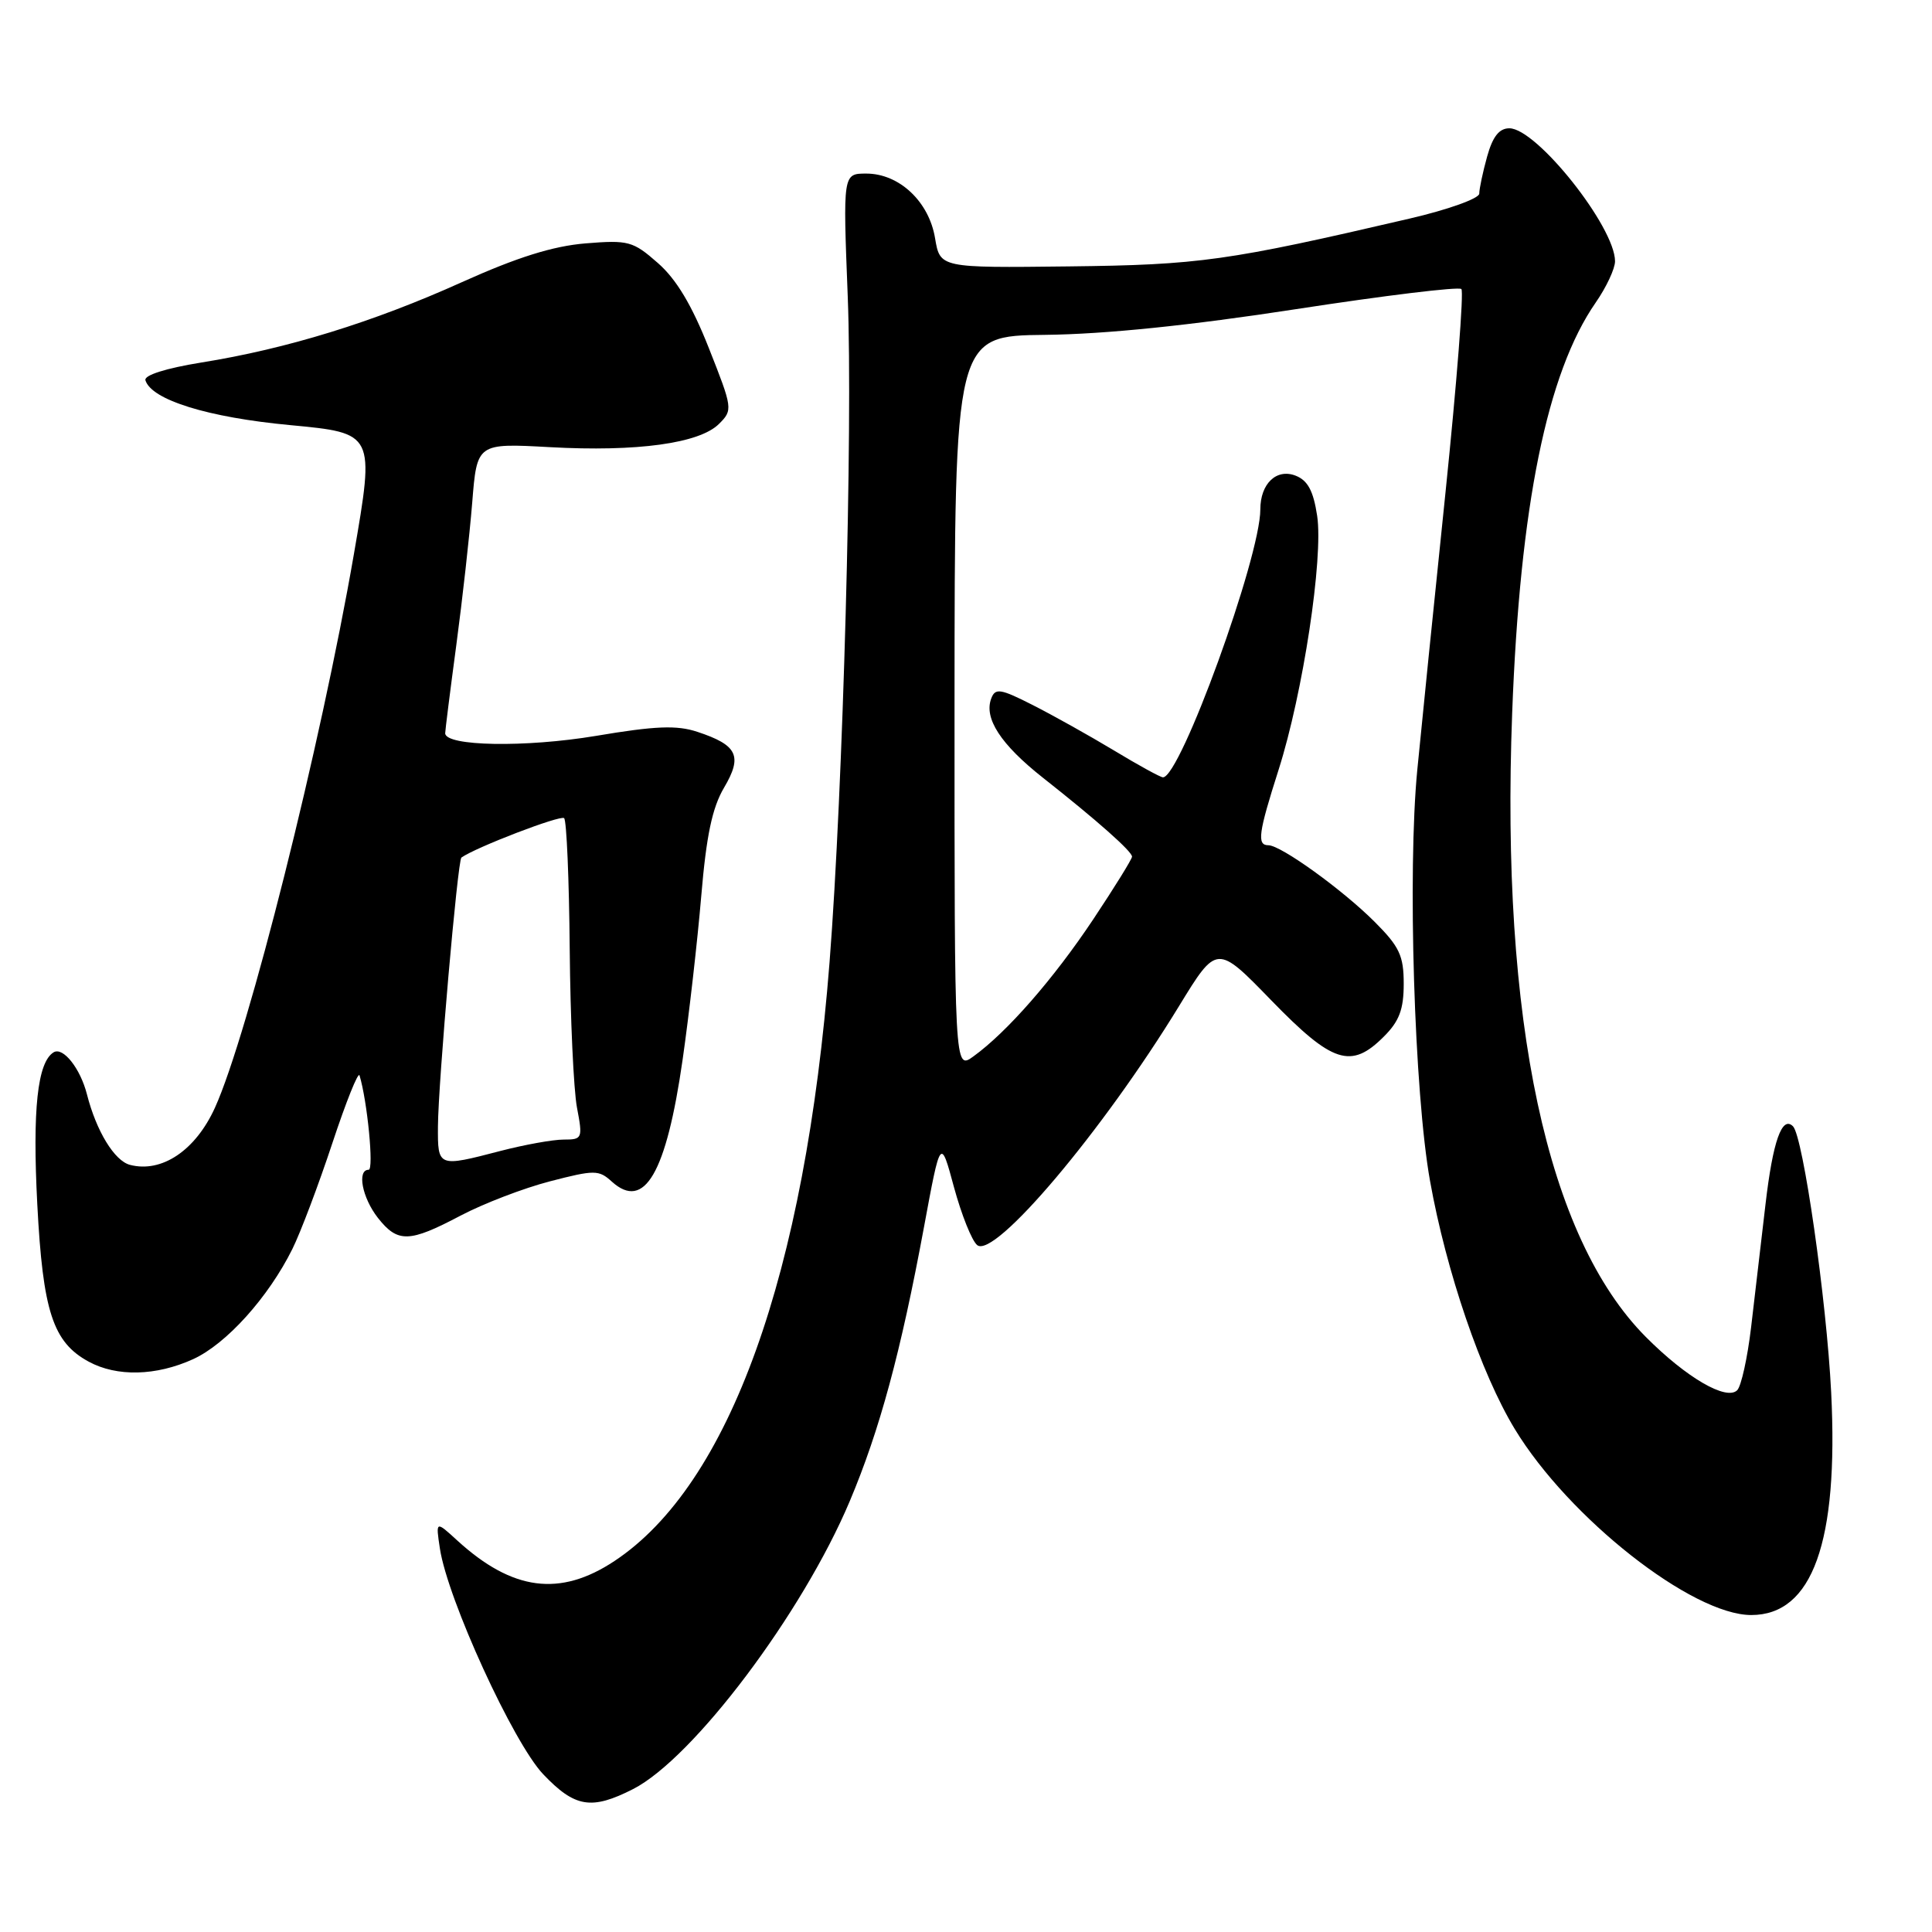 <?xml version="1.0" encoding="UTF-8" standalone="no"?>
<!DOCTYPE svg PUBLIC "-//W3C//DTD SVG 1.1//EN" "http://www.w3.org/Graphics/SVG/1.1/DTD/svg11.dtd" >
<svg xmlns="http://www.w3.org/2000/svg" xmlns:xlink="http://www.w3.org/1999/xlink" version="1.1" viewBox="0 0 256 256">
 <g >
 <path fill="currentColor"
d=" M 83.89 237.06 C 91.87 232.98 106.32 213.79 112.59 198.93 C 116.56 189.52 119.36 179.18 122.43 162.61 C 124.63 150.72 124.63 150.72 126.41 157.32 C 127.40 160.95 128.77 164.40 129.48 164.98 C 131.75 166.87 146.10 149.89 156.23 133.31 C 161.24 125.12 161.24 125.12 168.46 132.56 C 176.57 140.91 179.03 141.70 183.36 137.36 C 185.41 135.32 186.00 133.75 186.00 130.36 C 186.00 126.64 185.44 125.44 182.15 122.15 C 177.88 117.88 169.72 112.00 168.07 112.00 C 166.52 112.00 166.74 110.40 169.42 102.00 C 172.65 91.86 175.37 73.95 174.53 68.35 C 174.03 65.05 173.29 63.66 171.68 63.03 C 169.14 62.04 167.00 64.09 167.00 67.50 C 167.00 73.84 156.40 103.01 154.10 103.00 C 153.77 103.00 150.85 101.40 147.61 99.44 C 144.37 97.49 139.52 94.78 136.84 93.42 C 132.57 91.25 131.88 91.14 131.35 92.54 C 130.34 95.17 132.60 98.64 138.20 103.06 C 145.39 108.73 150.00 112.82 150.00 113.51 C 150.00 113.83 147.69 117.56 144.87 121.80 C 139.61 129.70 133.44 136.76 128.98 139.98 C 126.47 141.80 126.47 141.80 126.48 93.15 C 126.50 44.50 126.50 44.50 138.50 44.37 C 146.45 44.28 157.67 43.13 171.76 40.96 C 183.45 39.16 193.30 37.96 193.64 38.30 C 193.98 38.64 193.03 50.75 191.54 65.21 C 190.04 79.67 188.36 96.22 187.80 102.00 C 186.49 115.43 187.40 144.86 189.49 156.50 C 191.63 168.46 196.26 182.03 200.72 189.36 C 207.88 201.15 224.22 214.00 232.05 214.00 C 240.16 214.00 243.63 204.34 242.64 184.50 C 242.03 172.26 238.92 150.59 237.58 149.24 C 236.12 147.79 234.91 151.23 233.94 159.56 C 233.36 164.48 232.50 171.82 232.03 175.87 C 231.55 179.93 230.72 183.68 230.19 184.21 C 228.76 185.64 223.44 182.54 218.08 177.15 C 204.98 163.98 198.84 135.31 200.37 94.50 C 201.40 67.04 204.98 49.40 211.44 40.09 C 212.85 38.06 214.00 35.60 214.00 34.62 C 214.00 30.07 203.61 17.00 200.00 17.00 C 198.65 17.00 197.79 18.09 197.05 20.75 C 196.48 22.81 196.01 25.02 196.01 25.66 C 196.00 26.30 191.85 27.79 186.75 28.97 C 162.66 34.58 158.94 35.10 141.61 35.30 C 124.56 35.50 124.56 35.50 123.90 31.56 C 123.10 26.71 119.15 23.00 114.79 23.00 C 111.69 23.00 111.69 23.00 112.33 39.29 C 113.02 56.78 111.71 104.62 109.92 127.50 C 106.68 168.87 96.67 196.75 81.41 206.85 C 74.21 211.62 67.91 210.80 60.61 204.14 C 57.73 201.50 57.73 201.50 58.29 205.20 C 59.32 211.94 68.02 230.94 71.98 235.10 C 76.18 239.51 78.37 239.87 83.89 237.06 Z  M 25.58 180.10 C 29.98 178.10 35.56 171.91 38.74 165.50 C 39.83 163.30 42.21 157.00 44.03 151.50 C 45.85 146.00 47.47 141.95 47.64 142.50 C 48.67 145.88 49.56 155.00 48.85 155.00 C 47.27 155.00 47.99 158.71 50.07 161.37 C 52.70 164.71 54.22 164.67 61.02 161.08 C 64.06 159.48 69.40 157.43 72.88 156.53 C 78.79 155.00 79.34 155.00 81.07 156.57 C 85.38 160.47 88.29 155.47 90.45 140.41 C 91.31 134.41 92.42 124.65 92.92 118.73 C 93.59 110.75 94.37 107.03 95.94 104.37 C 98.42 100.17 97.73 98.73 92.40 96.97 C 89.68 96.07 86.85 96.18 78.96 97.51 C 69.62 99.07 59.01 98.89 58.99 97.16 C 58.99 96.80 59.65 91.55 60.46 85.50 C 61.27 79.45 62.22 70.95 62.57 66.61 C 63.20 58.72 63.20 58.72 72.85 59.25 C 84.41 59.89 92.69 58.75 95.27 56.17 C 97.12 54.33 97.09 54.12 93.92 46.11 C 91.68 40.44 89.62 36.99 87.17 34.85 C 83.87 31.95 83.27 31.79 77.58 32.25 C 73.25 32.61 68.53 34.09 61.20 37.39 C 49.48 42.68 38.01 46.22 26.71 48.03 C 21.96 48.80 19.06 49.72 19.27 50.39 C 20.07 52.99 27.55 55.31 38.45 56.33 C 49.66 57.39 49.66 57.39 46.89 73.44 C 42.53 98.66 32.89 137.06 28.48 146.78 C 25.91 152.44 21.43 155.45 17.22 154.35 C 15.16 153.81 12.76 149.87 11.52 145.00 C 10.64 141.56 8.35 138.67 7.10 139.44 C 4.96 140.76 4.29 147.05 4.94 159.56 C 5.68 173.78 7.01 177.86 11.76 180.43 C 15.48 182.45 20.68 182.33 25.58 180.10 Z  M 58.03 149.25 C 58.07 143.43 60.64 113.99 61.14 113.63 C 63.05 112.27 74.29 107.96 74.75 108.41 C 75.08 108.74 75.41 116.55 75.49 125.75 C 75.57 134.96 76.01 144.41 76.45 146.75 C 77.23 150.86 77.17 151.00 74.68 151.00 C 73.26 151.00 69.51 151.68 66.34 152.50 C 58.01 154.67 58.00 154.67 58.03 149.25 Z "/>
</g>
</svg>